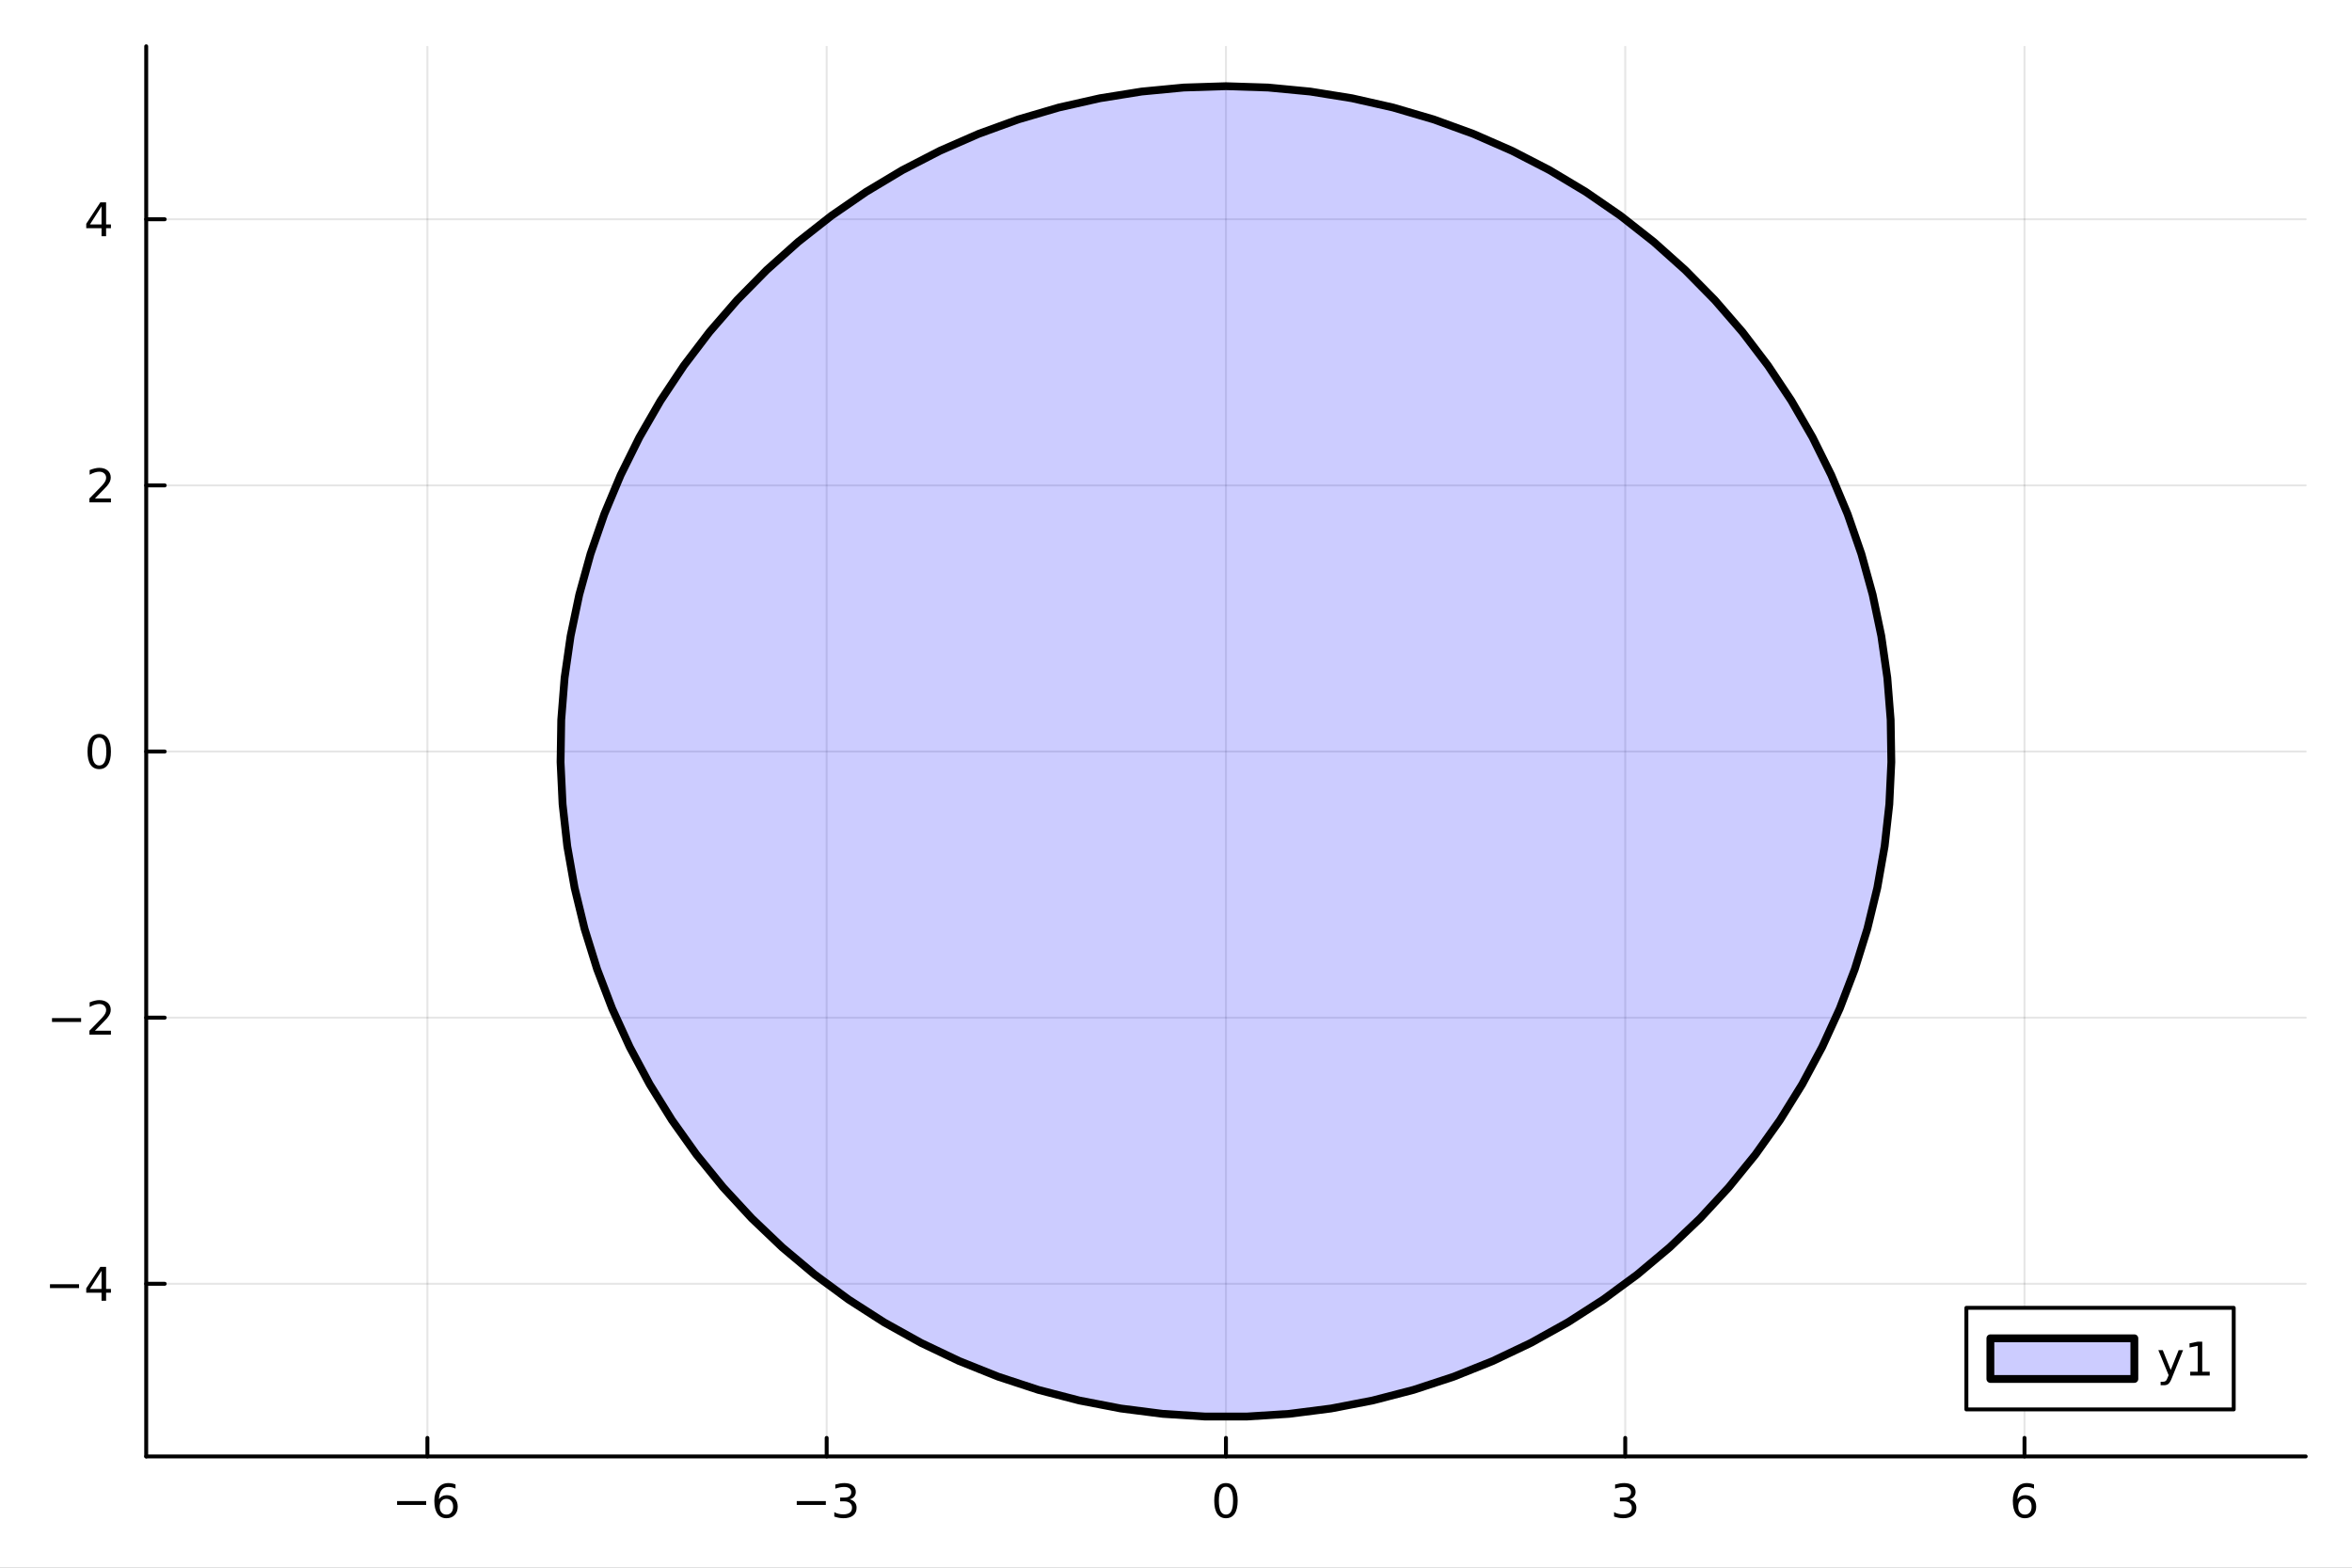<?xml version="1.0" encoding="utf-8"?>
<svg xmlns="http://www.w3.org/2000/svg" xmlns:xlink="http://www.w3.org/1999/xlink" width="600" height="400" viewBox="0 0 2400 1600">
<rect x="0" y="0" width="2400" height="1600" fill="#808080" stroke="none"/>
<defs>
  <clipPath id="clip770">
    <rect x="0" y="0" width="2400" height="1600"/>
  </clipPath>
</defs>
<path clip-path="url(#clip770)" d="M0 1600 L2400 1600 L2400 0 L0 0  Z" fill="#ffffff" fill-rule="evenodd" fill-opacity="1"/>
<defs>
  <clipPath id="clip771">
    <rect x="480" y="0" width="1681" height="1600"/>
  </clipPath>
</defs>
<path clip-path="url(#clip770)" d="M149.191 1486.45 L2352.76 1486.45 L2352.76 47.244 L149.191 47.244  Z" fill="#ffffff" fill-rule="evenodd" fill-opacity="1"/>
<defs>
  <clipPath id="clip772">
    <rect x="149" y="47" width="2205" height="1440"/>
  </clipPath>
</defs>
<polyline clip-path="url(#clip772)" style="stroke:#000000; stroke-linecap:round; stroke-linejoin:round; stroke-width:2; stroke-opacity:0.1; fill:none" points="436.125,1486.45 436.125,47.244 "/>
<polyline clip-path="url(#clip772)" style="stroke:#000000; stroke-linecap:round; stroke-linejoin:round; stroke-width:2; stroke-opacity:0.1; fill:none" points="843.549,1486.45 843.549,47.244 "/>
<polyline clip-path="url(#clip772)" style="stroke:#000000; stroke-linecap:round; stroke-linejoin:round; stroke-width:2; stroke-opacity:0.1; fill:none" points="1250.97,1486.45 1250.97,47.244 "/>
<polyline clip-path="url(#clip772)" style="stroke:#000000; stroke-linecap:round; stroke-linejoin:round; stroke-width:2; stroke-opacity:0.1; fill:none" points="1658.4,1486.45 1658.4,47.244 "/>
<polyline clip-path="url(#clip772)" style="stroke:#000000; stroke-linecap:round; stroke-linejoin:round; stroke-width:2; stroke-opacity:0.1; fill:none" points="2065.82,1486.45 2065.82,47.244 "/>
<polyline clip-path="url(#clip772)" style="stroke:#000000; stroke-linecap:round; stroke-linejoin:round; stroke-width:2; stroke-opacity:0.1; fill:none" points="149.191,1310.25 2352.76,1310.25 "/>
<polyline clip-path="url(#clip772)" style="stroke:#000000; stroke-linecap:round; stroke-linejoin:round; stroke-width:2; stroke-opacity:0.1; fill:none" points="149.191,1038.63 2352.76,1038.63 "/>
<polyline clip-path="url(#clip772)" style="stroke:#000000; stroke-linecap:round; stroke-linejoin:round; stroke-width:2; stroke-opacity:0.1; fill:none" points="149.191,767.017 2352.76,767.017 "/>
<polyline clip-path="url(#clip772)" style="stroke:#000000; stroke-linecap:round; stroke-linejoin:round; stroke-width:2; stroke-opacity:0.1; fill:none" points="149.191,495.401 2352.76,495.401 "/>
<polyline clip-path="url(#clip772)" style="stroke:#000000; stroke-linecap:round; stroke-linejoin:round; stroke-width:2; stroke-opacity:0.1; fill:none" points="149.191,223.784 2352.76,223.784 "/>
<polyline clip-path="url(#clip770)" style="stroke:#000000; stroke-linecap:round; stroke-linejoin:round; stroke-width:4; stroke-opacity:1; fill:none" points="149.191,1486.45 2352.76,1486.45 "/>
<polyline clip-path="url(#clip770)" style="stroke:#000000; stroke-linecap:round; stroke-linejoin:round; stroke-width:4; stroke-opacity:1; fill:none" points="436.125,1486.45 436.125,1467.55 "/>
<polyline clip-path="url(#clip770)" style="stroke:#000000; stroke-linecap:round; stroke-linejoin:round; stroke-width:4; stroke-opacity:1; fill:none" points="843.549,1486.45 843.549,1467.55 "/>
<polyline clip-path="url(#clip770)" style="stroke:#000000; stroke-linecap:round; stroke-linejoin:round; stroke-width:4; stroke-opacity:1; fill:none" points="1250.97,1486.45 1250.97,1467.55 "/>
<polyline clip-path="url(#clip770)" style="stroke:#000000; stroke-linecap:round; stroke-linejoin:round; stroke-width:4; stroke-opacity:1; fill:none" points="1658.4,1486.45 1658.4,1467.55 "/>
<polyline clip-path="url(#clip770)" style="stroke:#000000; stroke-linecap:round; stroke-linejoin:round; stroke-width:4; stroke-opacity:1; fill:none" points="2065.82,1486.45 2065.82,1467.55 "/>
<path clip-path="url(#clip770)" d="M405.187 1532.02 L434.863 1532.02 L434.863 1535.95 L405.187 1535.95 L405.187 1532.02 Z" fill="#000000" fill-rule="nonzero" fill-opacity="1" /><path clip-path="url(#clip770)" d="M455.534 1529.7 Q452.386 1529.7 450.534 1531.86 Q448.706 1534.01 448.706 1537.76 Q448.706 1541.49 450.534 1543.66 Q452.386 1545.82 455.534 1545.82 Q458.682 1545.82 460.511 1543.66 Q462.363 1541.49 462.363 1537.76 Q462.363 1534.01 460.511 1531.86 Q458.682 1529.7 455.534 1529.7 M464.817 1515.05 L464.817 1519.31 Q463.057 1518.48 461.252 1518.04 Q459.469 1517.6 457.71 1517.6 Q453.081 1517.6 450.627 1520.72 Q448.196 1523.85 447.849 1530.17 Q449.215 1528.15 451.275 1527.09 Q453.335 1526 455.812 1526 Q461.02 1526 464.03 1529.17 Q467.062 1532.32 467.062 1537.76 Q467.062 1543.08 463.914 1546.3 Q460.766 1549.52 455.534 1549.52 Q449.539 1549.52 446.368 1544.94 Q443.196 1540.33 443.196 1531.6 Q443.196 1523.41 447.085 1518.55 Q450.974 1513.66 457.525 1513.66 Q459.284 1513.66 461.067 1514.01 Q462.872 1514.36 464.817 1515.05 Z" fill="#000000" fill-rule="nonzero" fill-opacity="1" /><path clip-path="url(#clip770)" d="M813.017 1532.02 L842.693 1532.02 L842.693 1535.95 L813.017 1535.95 L813.017 1532.02 Z" fill="#000000" fill-rule="nonzero" fill-opacity="1" /><path clip-path="url(#clip770)" d="M866.952 1530.21 Q870.308 1530.93 872.183 1533.2 Q874.081 1535.47 874.081 1538.8 Q874.081 1543.92 870.563 1546.72 Q867.044 1549.52 860.563 1549.52 Q858.387 1549.52 856.072 1549.08 Q853.78 1548.66 851.327 1547.81 L851.327 1543.29 Q853.271 1544.43 855.586 1545.01 Q857.901 1545.58 860.424 1545.58 Q864.822 1545.58 867.114 1543.85 Q869.428 1542.11 869.428 1538.8 Q869.428 1535.75 867.276 1534.03 Q865.146 1532.3 861.327 1532.3 L857.299 1532.3 L857.299 1528.45 L861.512 1528.45 Q864.961 1528.45 866.79 1527.09 Q868.618 1525.7 868.618 1523.11 Q868.618 1520.45 866.72 1519.03 Q864.845 1517.6 861.327 1517.6 Q859.405 1517.6 857.206 1518.01 Q855.007 1518.43 852.368 1519.31 L852.368 1515.14 Q855.03 1514.4 857.345 1514.03 Q859.683 1513.66 861.743 1513.66 Q867.067 1513.66 870.169 1516.09 Q873.271 1518.5 873.271 1522.62 Q873.271 1525.49 871.628 1527.48 Q869.984 1529.45 866.952 1530.21 Z" fill="#000000" fill-rule="nonzero" fill-opacity="1" /><path clip-path="url(#clip770)" d="M1250.97 1517.37 Q1247.36 1517.37 1245.53 1520.93 Q1243.73 1524.47 1243.73 1531.6 Q1243.73 1538.71 1245.53 1542.27 Q1247.36 1545.82 1250.97 1545.82 Q1254.61 1545.82 1256.41 1542.27 Q1258.24 1538.71 1258.24 1531.6 Q1258.24 1524.47 1256.41 1520.93 Q1254.61 1517.37 1250.97 1517.37 M1250.97 1513.66 Q1256.78 1513.66 1259.84 1518.27 Q1262.92 1522.85 1262.92 1531.6 Q1262.92 1540.33 1259.84 1544.94 Q1256.78 1549.52 1250.97 1549.52 Q1245.16 1549.52 1242.08 1544.94 Q1239.03 1540.33 1239.03 1531.6 Q1239.03 1522.85 1242.08 1518.27 Q1245.16 1513.66 1250.97 1513.66 Z" fill="#000000" fill-rule="nonzero" fill-opacity="1" /><path clip-path="url(#clip770)" d="M1662.65 1530.21 Q1666 1530.93 1667.88 1533.2 Q1669.78 1535.47 1669.78 1538.8 Q1669.78 1543.92 1666.26 1546.72 Q1662.74 1549.52 1656.26 1549.52 Q1654.08 1549.52 1651.77 1549.08 Q1649.47 1548.66 1647.02 1547.81 L1647.02 1543.29 Q1648.96 1544.43 1651.28 1545.01 Q1653.59 1545.58 1656.12 1545.58 Q1660.52 1545.58 1662.81 1543.85 Q1665.12 1542.11 1665.12 1538.8 Q1665.12 1535.75 1662.97 1534.03 Q1660.84 1532.3 1657.02 1532.3 L1652.99 1532.3 L1652.99 1528.45 L1657.21 1528.45 Q1660.65 1528.45 1662.48 1527.09 Q1664.31 1525.7 1664.31 1523.11 Q1664.31 1520.45 1662.41 1519.03 Q1660.54 1517.6 1657.02 1517.6 Q1655.1 1517.6 1652.9 1518.01 Q1650.7 1518.43 1648.06 1519.31 L1648.06 1515.14 Q1650.72 1514.4 1653.04 1514.03 Q1655.38 1513.66 1657.44 1513.66 Q1662.76 1513.66 1665.86 1516.09 Q1668.96 1518.5 1668.96 1522.62 Q1668.96 1525.49 1667.32 1527.48 Q1665.68 1529.45 1662.65 1530.21 Z" fill="#000000" fill-rule="nonzero" fill-opacity="1" /><path clip-path="url(#clip770)" d="M2066.23 1529.7 Q2063.08 1529.7 2061.23 1531.86 Q2059.4 1534.01 2059.4 1537.76 Q2059.4 1541.49 2061.23 1543.66 Q2063.08 1545.82 2066.23 1545.82 Q2069.38 1545.82 2071.2 1543.66 Q2073.06 1541.49 2073.06 1537.76 Q2073.06 1534.01 2071.2 1531.86 Q2069.38 1529.7 2066.23 1529.7 M2075.51 1515.05 L2075.51 1519.31 Q2073.75 1518.48 2071.94 1518.04 Q2070.16 1517.6 2068.4 1517.6 Q2063.77 1517.6 2061.32 1520.72 Q2058.89 1523.85 2058.54 1530.17 Q2059.91 1528.15 2061.97 1527.09 Q2064.03 1526 2066.51 1526 Q2071.71 1526 2074.72 1529.17 Q2077.75 1532.32 2077.75 1537.76 Q2077.75 1543.08 2074.61 1546.3 Q2071.46 1549.52 2066.23 1549.52 Q2060.23 1549.52 2057.06 1544.94 Q2053.89 1540.33 2053.89 1531.6 Q2053.89 1523.41 2057.78 1518.55 Q2061.67 1513.66 2068.22 1513.66 Q2069.98 1513.66 2071.76 1514.01 Q2073.57 1514.36 2075.51 1515.05 Z" fill="#000000" fill-rule="nonzero" fill-opacity="1" /><polyline clip-path="url(#clip770)" style="stroke:#000000; stroke-linecap:round; stroke-linejoin:round; stroke-width:4; stroke-opacity:1; fill:none" points="149.191,1486.45 149.191,47.244 "/>
<polyline clip-path="url(#clip770)" style="stroke:#000000; stroke-linecap:round; stroke-linejoin:round; stroke-width:4; stroke-opacity:1; fill:none" points="149.191,1310.25 168.089,1310.25 "/>
<polyline clip-path="url(#clip770)" style="stroke:#000000; stroke-linecap:round; stroke-linejoin:round; stroke-width:4; stroke-opacity:1; fill:none" points="149.191,1038.63 168.089,1038.63 "/>
<polyline clip-path="url(#clip770)" style="stroke:#000000; stroke-linecap:round; stroke-linejoin:round; stroke-width:4; stroke-opacity:1; fill:none" points="149.191,767.017 168.089,767.017 "/>
<polyline clip-path="url(#clip770)" style="stroke:#000000; stroke-linecap:round; stroke-linejoin:round; stroke-width:4; stroke-opacity:1; fill:none" points="149.191,495.401 168.089,495.401 "/>
<polyline clip-path="url(#clip770)" style="stroke:#000000; stroke-linecap:round; stroke-linejoin:round; stroke-width:4; stroke-opacity:1; fill:none" points="149.191,223.784 168.089,223.784 "/>
<path clip-path="url(#clip770)" d="M50.992 1310.7 L80.668 1310.7 L80.668 1314.64 L50.992 1314.64 L50.992 1310.7 Z" fill="#000000" fill-rule="nonzero" fill-opacity="1" /><path clip-path="url(#clip770)" d="M103.608 1297.04 L91.802 1315.49 L103.608 1315.49 L103.608 1297.04 M102.381 1292.97 L108.26 1292.97 L108.26 1315.49 L113.191 1315.49 L113.191 1319.38 L108.26 1319.38 L108.26 1327.53 L103.608 1327.53 L103.608 1319.38 L88.006 1319.38 L88.006 1314.87 L102.381 1292.97 Z" fill="#000000" fill-rule="nonzero" fill-opacity="1" /><path clip-path="url(#clip770)" d="M53.075 1039.08 L82.751 1039.08 L82.751 1043.02 L53.075 1043.02 L53.075 1039.08 Z" fill="#000000" fill-rule="nonzero" fill-opacity="1" /><path clip-path="url(#clip770)" d="M96.871 1051.98 L113.191 1051.98 L113.191 1055.91 L91.246 1055.91 L91.246 1051.98 Q93.909 1049.22 98.492 1044.59 Q103.098 1039.94 104.279 1038.6 Q106.524 1036.08 107.404 1034.34 Q108.307 1032.58 108.307 1030.89 Q108.307 1028.14 106.362 1026.4 Q104.441 1024.66 101.339 1024.66 Q99.14 1024.66 96.686 1025.43 Q94.256 1026.19 91.478 1027.74 L91.478 1023.02 Q94.302 1021.89 96.756 1021.31 Q99.21 1020.73 101.246 1020.73 Q106.617 1020.73 109.811 1023.41 Q113.006 1026.1 113.006 1030.59 Q113.006 1032.72 112.196 1034.64 Q111.408 1036.54 109.302 1039.13 Q108.723 1039.8 105.621 1043.02 Q102.52 1046.21 96.871 1051.98 Z" fill="#000000" fill-rule="nonzero" fill-opacity="1" /><path clip-path="url(#clip770)" d="M101.246 752.816 Q97.635 752.816 95.807 756.38 Q94.001 759.922 94.001 767.052 Q94.001 774.158 95.807 777.723 Q97.635 781.265 101.246 781.265 Q104.881 781.265 106.686 777.723 Q108.515 774.158 108.515 767.052 Q108.515 759.922 106.686 756.38 Q104.881 752.816 101.246 752.816 M101.246 749.112 Q107.057 749.112 110.112 753.718 Q113.191 758.302 113.191 767.052 Q113.191 775.778 110.112 780.385 Q107.057 784.968 101.246 784.968 Q95.436 784.968 92.358 780.385 Q89.302 775.778 89.302 767.052 Q89.302 758.302 92.358 753.718 Q95.436 749.112 101.246 749.112 Z" fill="#000000" fill-rule="nonzero" fill-opacity="1" /><path clip-path="url(#clip770)" d="M96.871 508.745 L113.191 508.745 L113.191 512.681 L91.246 512.681 L91.246 508.745 Q93.909 505.991 98.492 501.361 Q103.098 496.709 104.279 495.366 Q106.524 492.843 107.404 491.107 Q108.307 489.347 108.307 487.658 Q108.307 484.903 106.362 483.167 Q104.441 481.431 101.339 481.431 Q99.14 481.431 96.686 482.195 Q94.256 482.959 91.478 484.51 L91.478 479.787 Q94.302 478.653 96.756 478.074 Q99.21 477.496 101.246 477.496 Q106.617 477.496 109.811 480.181 Q113.006 482.866 113.006 487.357 Q113.006 489.486 112.196 491.408 Q111.408 493.306 109.302 495.898 Q108.723 496.57 105.621 499.787 Q102.52 502.982 96.871 508.745 Z" fill="#000000" fill-rule="nonzero" fill-opacity="1" /><path clip-path="url(#clip770)" d="M103.608 210.578 L91.802 229.027 L103.608 229.027 L103.608 210.578 M102.381 206.504 L108.26 206.504 L108.26 229.027 L113.191 229.027 L113.191 232.916 L108.26 232.916 L108.26 241.064 L103.608 241.064 L103.608 232.916 L88.006 232.916 L88.006 228.402 L102.381 206.504 Z" fill="#000000" fill-rule="nonzero" fill-opacity="1" /><path clip-path="url(#clip772)" d="M1250.97 87.976 L1294.04 89.343 L1336.93 93.439 L1379.48 100.247 L1421.51 109.74 L1462.86 121.88 L1503.35 136.617 L1542.82 153.893 L1581.12 173.638 L1618.09 195.772 L1653.58 220.206 L1687.45 246.842 L1719.57 275.572 L1749.79 306.281 L1778.01 338.846 L1804.1 373.135 L1827.97 409.009 L1849.52 446.326 L1868.65 484.933 L1885.3 524.677 L1899.39 565.396 L1910.87 606.927 L1919.7 649.103 L1925.83 691.753 L1929.24 734.707 L1929.93 777.791 L1927.88 820.831 L1923.1 863.654 L1915.62 906.089 L1905.46 947.963 L1892.67 989.109 L1877.29 1029.36 L1859.39 1068.56 L1839.04 1106.54 L1816.32 1143.15 L1791.33 1178.25 L1764.16 1211.69 L1734.92 1243.35 L1703.74 1273.08 L1670.73 1300.78 L1636.03 1326.33 L1599.78 1349.62 L1562.13 1370.57 L1523.22 1389.09 L1483.22 1405.11 L1442.28 1418.55 L1400.57 1429.37 L1358.26 1437.53 L1315.52 1442.98 L1272.52 1445.72 L1229.43 1445.72 L1186.43 1442.98 L1143.68 1437.53 L1101.37 1429.37 L1059.67 1418.55 L1018.73 1405.11 L978.725 1389.09 L939.819 1370.57 L902.166 1349.62 L865.917 1326.33 L831.218 1300.78 L798.21 1273.08 L767.025 1243.35 L737.789 1211.69 L710.619 1178.25 L685.625 1143.15 L662.907 1106.54 L642.557 1068.56 L624.657 1029.36 L609.279 989.109 L596.485 947.963 L586.327 906.089 L578.844 863.654 L574.068 820.831 L572.018 777.791 L572.702 734.707 L576.117 691.753 L582.249 649.103 L591.074 606.927 L602.556 565.396 L616.649 524.677 L633.296 484.933 L652.431 446.326 L673.975 409.009 L697.843 373.135 L723.938 338.846 L752.156 306.281 L782.382 275.572 L814.494 246.842 L848.365 220.206 L883.856 195.772 L920.826 173.638 L959.125 153.893 L998.599 136.617 L1039.09 121.88 L1080.43 109.74 L1122.46 100.247 L1165.01 93.439 L1207.91 89.343 L1250.97 87.976 L1250.97 87.976  Z" fill="#0000ff" fill-rule="evenodd" fill-opacity="0.2"/>
<polyline clip-path="url(#clip772)" style="stroke:#000000; stroke-linecap:round; stroke-linejoin:round; stroke-width:8; stroke-opacity:1; fill:none" points="1250.97,87.976 1294.04,89.343 1336.93,93.439 1379.48,100.247 1421.51,109.74 1462.86,121.88 1503.35,136.617 1542.82,153.893 1581.12,173.638 1618.09,195.772 1653.58,220.206 1687.45,246.842 1719.57,275.572 1749.79,306.281 1778.01,338.846 1804.1,373.135 1827.97,409.009 1849.52,446.326 1868.65,484.933 1885.3,524.677 1899.39,565.396 1910.87,606.927 1919.7,649.103 1925.83,691.753 1929.24,734.707 1929.93,777.791 1927.88,820.831 1923.1,863.654 1915.62,906.089 1905.46,947.963 1892.67,989.109 1877.29,1029.36 1859.39,1068.56 1839.04,1106.54 1816.32,1143.15 1791.33,1178.25 1764.16,1211.69 1734.92,1243.35 1703.74,1273.08 1670.73,1300.78 1636.03,1326.33 1599.78,1349.62 1562.13,1370.57 1523.22,1389.09 1483.22,1405.11 1442.28,1418.55 1400.57,1429.37 1358.26,1437.53 1315.52,1442.98 1272.52,1445.72 1229.43,1445.72 1186.43,1442.98 1143.68,1437.53 1101.37,1429.37 1059.67,1418.55 1018.73,1405.11 978.725,1389.09 939.819,1370.57 902.166,1349.62 865.917,1326.33 831.218,1300.78 798.21,1273.08 767.025,1243.35 737.789,1211.69 710.619,1178.25 685.625,1143.15 662.907,1106.54 642.557,1068.56 624.657,1029.36 609.279,989.109 596.485,947.963 586.327,906.089 578.844,863.654 574.068,820.831 572.018,777.791 572.702,734.707 576.117,691.753 582.249,649.103 591.074,606.927 602.556,565.396 616.649,524.677 633.296,484.933 652.431,446.326 673.975,409.009 697.843,373.135 723.938,338.846 752.156,306.281 782.382,275.572 814.494,246.842 848.365,220.206 883.856,195.772 920.826,173.638 959.125,153.893 998.599,136.617 1039.09,121.88 1080.43,109.74 1122.46,100.247 1165.01,93.439 1207.91,89.343 1250.97,87.976 1250.97,87.976 "/>
<path clip-path="url(#clip770)" d="M2006.52 1438.47 L2279.3 1438.47 L2279.3 1334.79 L2006.52 1334.79  Z" fill="#ffffff" fill-rule="evenodd" fill-opacity="1"/>
<polyline clip-path="url(#clip770)" style="stroke:#000000; stroke-linecap:round; stroke-linejoin:round; stroke-width:4; stroke-opacity:1; fill:none" points="2006.52,1438.47 2279.3,1438.47 2279.3,1334.79 2006.52,1334.79 2006.52,1438.47 "/>
<path clip-path="url(#clip770)" d="M2031 1407.37 L2177.91 1407.37 L2177.91 1365.9 L2031 1365.9 L2031 1407.37  Z" fill="#0000ff" fill-rule="evenodd" fill-opacity="0.2"/>
<polyline clip-path="url(#clip770)" style="stroke:#000000; stroke-linecap:round; stroke-linejoin:round; stroke-width:8; stroke-opacity:1; fill:none" points="2031,1407.37 2177.91,1407.37 2177.91,1365.9 2031,1365.9 2031,1407.37 "/>
<path clip-path="url(#clip770)" d="M2216.23 1406.32 Q2214.43 1410.95 2212.71 1412.36 Q2211 1413.78 2208.13 1413.78 L2204.73 1413.78 L2204.73 1410.21 L2207.23 1410.21 Q2208.99 1410.21 2209.96 1409.38 Q2210.93 1408.54 2212.11 1405.44 L2212.88 1403.5 L2202.39 1377.99 L2206.9 1377.99 L2215.01 1398.27 L2223.11 1377.99 L2227.62 1377.99 L2216.23 1406.32 Z" fill="#000000" fill-rule="nonzero" fill-opacity="1" /><path clip-path="url(#clip770)" d="M2234.91 1399.98 L2242.55 1399.98 L2242.55 1373.61 L2234.24 1375.28 L2234.24 1371.02 L2242.5 1369.35 L2247.18 1369.35 L2247.18 1399.98 L2254.82 1399.98 L2254.82 1403.91 L2234.91 1403.91 L2234.91 1399.98 Z" fill="#000000" fill-rule="nonzero" fill-opacity="1" /></svg>